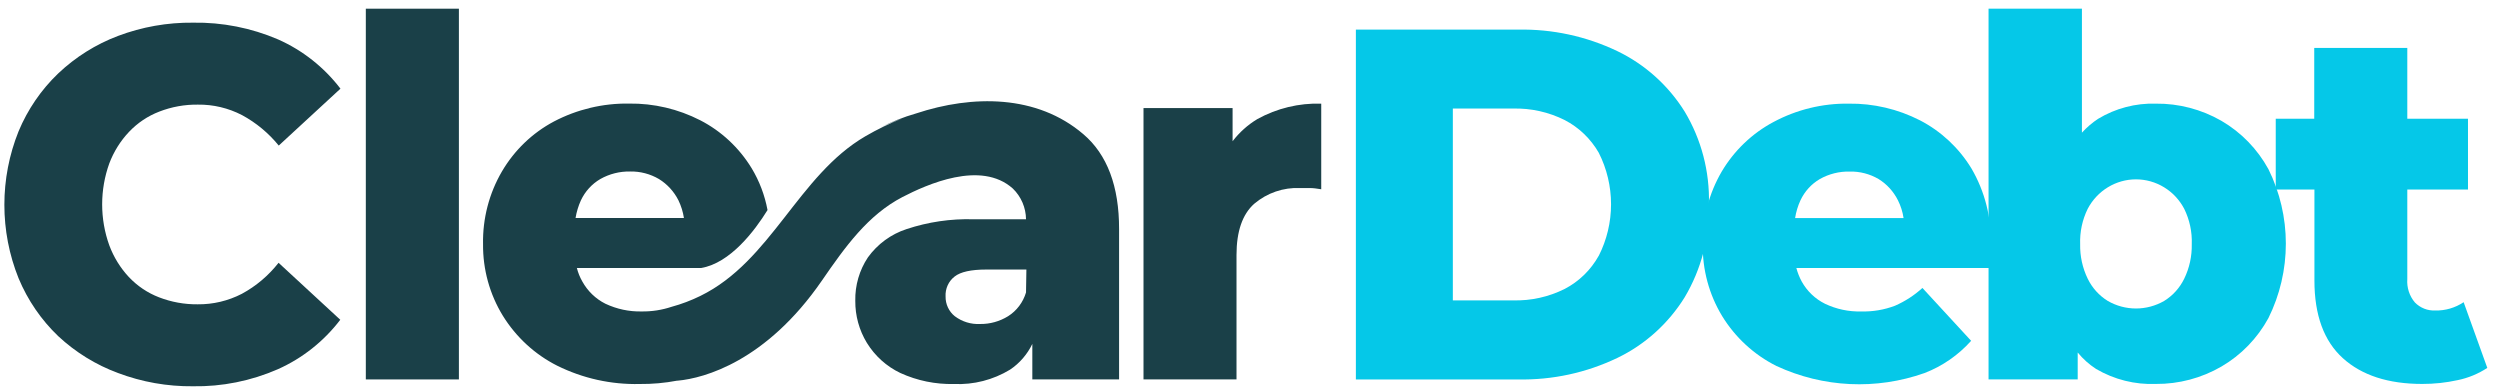 <svg width="174" height="27" viewBox="0 0 174 27" fill="none" xmlns="http://www.w3.org/2000/svg">
<path d="M8.981 9.177C9.57 8.556 10.287 8.075 11.08 7.77C11.939 7.436 12.852 7.27 13.772 7.282C14.839 7.268 15.894 7.518 16.846 8.012C17.825 8.541 18.694 9.261 19.401 10.132L23.696 6.171C22.552 4.676 21.059 3.498 19.353 2.743C17.482 1.941 15.468 1.544 13.438 1.578C11.656 1.558 9.885 1.871 8.213 2.501C6.672 3.083 5.258 3.969 4.054 5.109C2.868 6.242 1.928 7.616 1.292 9.141C-0.025 12.417 -0.025 16.09 1.292 19.366C1.927 20.892 2.868 22.265 4.054 23.398C5.262 24.522 6.675 25.393 8.213 25.961C9.881 26.59 11.647 26.902 13.425 26.884C15.457 26.918 17.472 26.513 19.34 25.697C21.046 24.937 22.539 23.754 23.683 22.256L19.388 18.29C18.69 19.181 17.82 19.916 16.832 20.45C15.88 20.941 14.826 21.192 13.759 21.18C12.839 21.19 11.927 21.024 11.067 20.692C10.273 20.387 9.556 19.904 8.968 19.281C8.375 18.646 7.912 17.896 7.607 17.076C6.945 15.235 6.945 13.214 7.607 11.373C7.917 10.555 8.384 9.808 8.981 9.177Z" fill="#1A4048"/>
<path d="M31.939 0.605H25.461V26.408H31.939V0.605Z" fill="#1A4048"/>
<path d="M85.788 9.83V7.523H79.588V26.408H86.061V17.747C86.061 16.103 86.473 14.916 87.29 14.185C88.186 13.426 89.328 13.034 90.491 13.088C90.72 13.088 90.93 13.088 91.176 13.088C91.422 13.088 91.664 13.128 91.958 13.173V7.214C90.408 7.165 88.873 7.536 87.51 8.289C86.846 8.687 86.262 9.21 85.788 9.83Z" fill="#1A4048"/>
<path d="M112.566 3.558C110.404 2.524 108.038 2.012 105.65 2.062H94.369V26.409H105.65C108.038 26.459 110.404 25.947 112.566 24.912C114.491 23.987 116.117 22.521 117.256 20.687C118.415 18.736 119.001 16.485 118.942 14.204C119 11.938 118.415 9.704 117.256 7.77C116.115 5.942 114.488 4.482 112.566 3.558ZM111.275 17.797C110.724 18.788 109.899 19.592 108.904 20.109C107.786 20.667 106.552 20.94 105.308 20.907H101.118V7.555H105.308C106.552 7.523 107.786 7.798 108.904 8.357C109.892 8.868 110.715 9.658 111.275 10.633C111.836 11.741 112.129 12.97 112.129 14.217C112.129 15.465 111.836 16.694 111.275 17.802V17.797Z" fill="#05C8E8"/>
<path d="M133.63 8.375C132.092 7.589 130.392 7.191 128.672 7.214C126.852 7.188 125.054 7.626 123.442 8.487C121.949 9.28 120.699 10.477 119.828 11.946C118.937 13.475 118.481 15.226 118.511 17.004C118.483 18.765 118.951 20.497 119.859 21.996C120.777 23.491 122.086 24.695 123.64 25.472C126.889 26.981 130.582 27.156 133.955 25.961C135.191 25.484 136.299 24.716 137.191 23.721L133.801 20.042C133.234 20.557 132.589 20.975 131.891 21.279C131.14 21.564 130.342 21.7 129.541 21.677C128.67 21.701 127.806 21.517 127.016 21.14C126.337 20.804 125.773 20.265 125.4 19.594C125.239 19.297 125.113 18.981 125.027 18.653H138.455C138.455 18.398 138.499 18.12 138.521 17.82C138.543 17.52 138.556 17.251 138.556 17.018C138.613 15.156 138.145 13.316 137.208 11.717C136.337 10.291 135.099 9.135 133.63 8.375ZM126.661 12.461C127.296 12.104 128.013 11.924 128.738 11.941C129.442 11.924 130.138 12.104 130.749 12.461C131.324 12.816 131.791 13.328 132.097 13.94C132.292 14.328 132.424 14.745 132.488 15.176H124.939C125.007 14.748 125.132 14.332 125.313 13.94C125.605 13.319 126.075 12.803 126.661 12.461Z" fill="#05C8E8"/>
<path d="M154.611 8.41C153.22 7.61 151.646 7.197 150.049 7.214C148.637 7.171 147.242 7.537 146.026 8.271C145.614 8.543 145.236 8.867 144.902 9.234V0.605H138.403V26.408H144.608V24.535C144.974 24.981 145.405 25.366 145.886 25.678C147.15 26.418 148.593 26.78 150.049 26.722C151.647 26.734 153.221 26.317 154.611 25.512C155.983 24.712 157.114 23.546 157.883 22.138C158.679 20.532 159.095 18.757 159.095 16.956C159.095 15.156 158.679 13.381 157.883 11.775C157.113 10.37 155.981 9.207 154.611 8.41ZM152.02 19.401C151.708 20.041 151.224 20.577 150.624 20.946C150.026 21.29 149.35 21.471 148.663 21.471C147.976 21.471 147.301 21.29 146.703 20.946C146.103 20.577 145.618 20.041 145.306 19.401C144.943 18.655 144.762 17.831 144.779 16.999C144.748 16.144 144.929 15.295 145.306 14.53C145.632 13.911 146.117 13.394 146.708 13.034C147.299 12.673 147.975 12.483 148.663 12.483C149.352 12.483 150.028 12.673 150.619 13.034C151.21 13.394 151.694 13.911 152.02 14.53C152.397 15.295 152.579 16.144 152.547 16.999C152.564 17.831 152.384 18.655 152.02 19.401Z" fill="#05C8E8"/>
<path d="M169.489 21.61C169.228 21.622 168.967 21.578 168.724 21.482C168.48 21.385 168.259 21.238 168.075 21.05C167.886 20.827 167.742 20.568 167.652 20.288C167.562 20.008 167.526 19.713 167.548 19.419V13.191H171.772V8.262H167.548V3.334H161.071V8.262H158.392V13.191H161.084V19.522C161.084 21.932 161.744 23.735 163.064 24.93C164.382 26.122 166.222 26.722 168.584 26.722C169.414 26.725 170.241 26.636 171.052 26.458C171.786 26.308 172.486 26.019 173.116 25.606L171.469 21.032C170.882 21.426 170.191 21.628 169.489 21.61Z" fill="#05C8E8"/>
<path d="M75.398 9.337C72.171 6.577 67.687 6.595 63.761 7.895C62.888 8.146 62.04 8.48 61.228 8.894C61.739 8.65 62.262 8.433 62.795 8.244C61.913 8.589 61.057 9.003 60.235 9.481C55.546 12.209 53.697 18.173 48.744 20.597C48.101 20.913 47.431 21.166 46.741 21.354C46.071 21.577 45.369 21.686 44.664 21.677C43.792 21.697 42.927 21.513 42.135 21.139C41.458 20.8 40.898 20.259 40.528 19.589C40.36 19.296 40.233 18.981 40.15 18.652H48.805C50.821 18.307 52.511 16.09 53.42 14.62C53.228 13.588 52.853 12.601 52.314 11.708C51.443 10.281 50.205 9.126 48.735 8.37C47.198 7.584 45.5 7.186 43.782 7.209C41.963 7.181 40.165 7.61 38.547 8.459C37.053 9.253 35.804 10.453 34.938 11.927C34.044 13.455 33.588 15.207 33.62 16.986C33.603 18.75 34.081 20.482 34.999 21.977C35.923 23.47 37.233 24.673 38.784 25.454C40.571 26.338 42.538 26.774 44.524 26.726C45.398 26.735 46.272 26.657 47.132 26.493H47.18C49.016 26.323 53.328 25.149 57.197 19.54C58.83 17.169 60.402 14.969 62.809 13.715C64.486 12.85 68.271 11.13 70.493 13.123C70.779 13.399 71.007 13.73 71.165 14.097C71.323 14.464 71.406 14.86 71.411 15.261H67.749C66.17 15.216 64.596 15.447 63.094 15.946C62.018 16.297 61.077 16.985 60.407 17.913C59.813 18.804 59.506 19.861 59.528 20.937C59.52 21.969 59.798 22.982 60.332 23.859C60.895 24.774 61.704 25.503 62.664 25.96C63.837 26.495 65.112 26.757 66.396 26.726C67.765 26.789 69.122 26.441 70.3 25.727C70.965 25.282 71.5 24.663 71.85 23.935V26.408H77.888V15.942C77.892 12.967 77.062 10.749 75.398 9.337ZM40.431 13.943C40.724 13.32 41.196 12.803 41.783 12.46C42.418 12.102 43.135 11.921 43.861 11.936C44.562 11.922 45.254 12.104 45.863 12.46C46.441 12.817 46.911 13.33 47.22 13.943C47.408 14.332 47.537 14.747 47.602 15.175H40.058C40.128 14.75 40.253 14.335 40.431 13.943ZM71.411 20.355C71.206 21.042 70.762 21.63 70.164 22.008C69.575 22.372 68.898 22.56 68.21 22.55C67.581 22.582 66.96 22.39 66.453 22.008C66.25 21.846 66.086 21.637 65.975 21.399C65.864 21.162 65.808 20.901 65.812 20.637C65.797 20.37 65.847 20.103 65.957 19.86C66.067 19.616 66.235 19.405 66.445 19.244C66.857 18.921 67.591 18.76 68.64 18.76H71.437L71.411 20.355Z" fill="#1A4048"/>
</svg>
